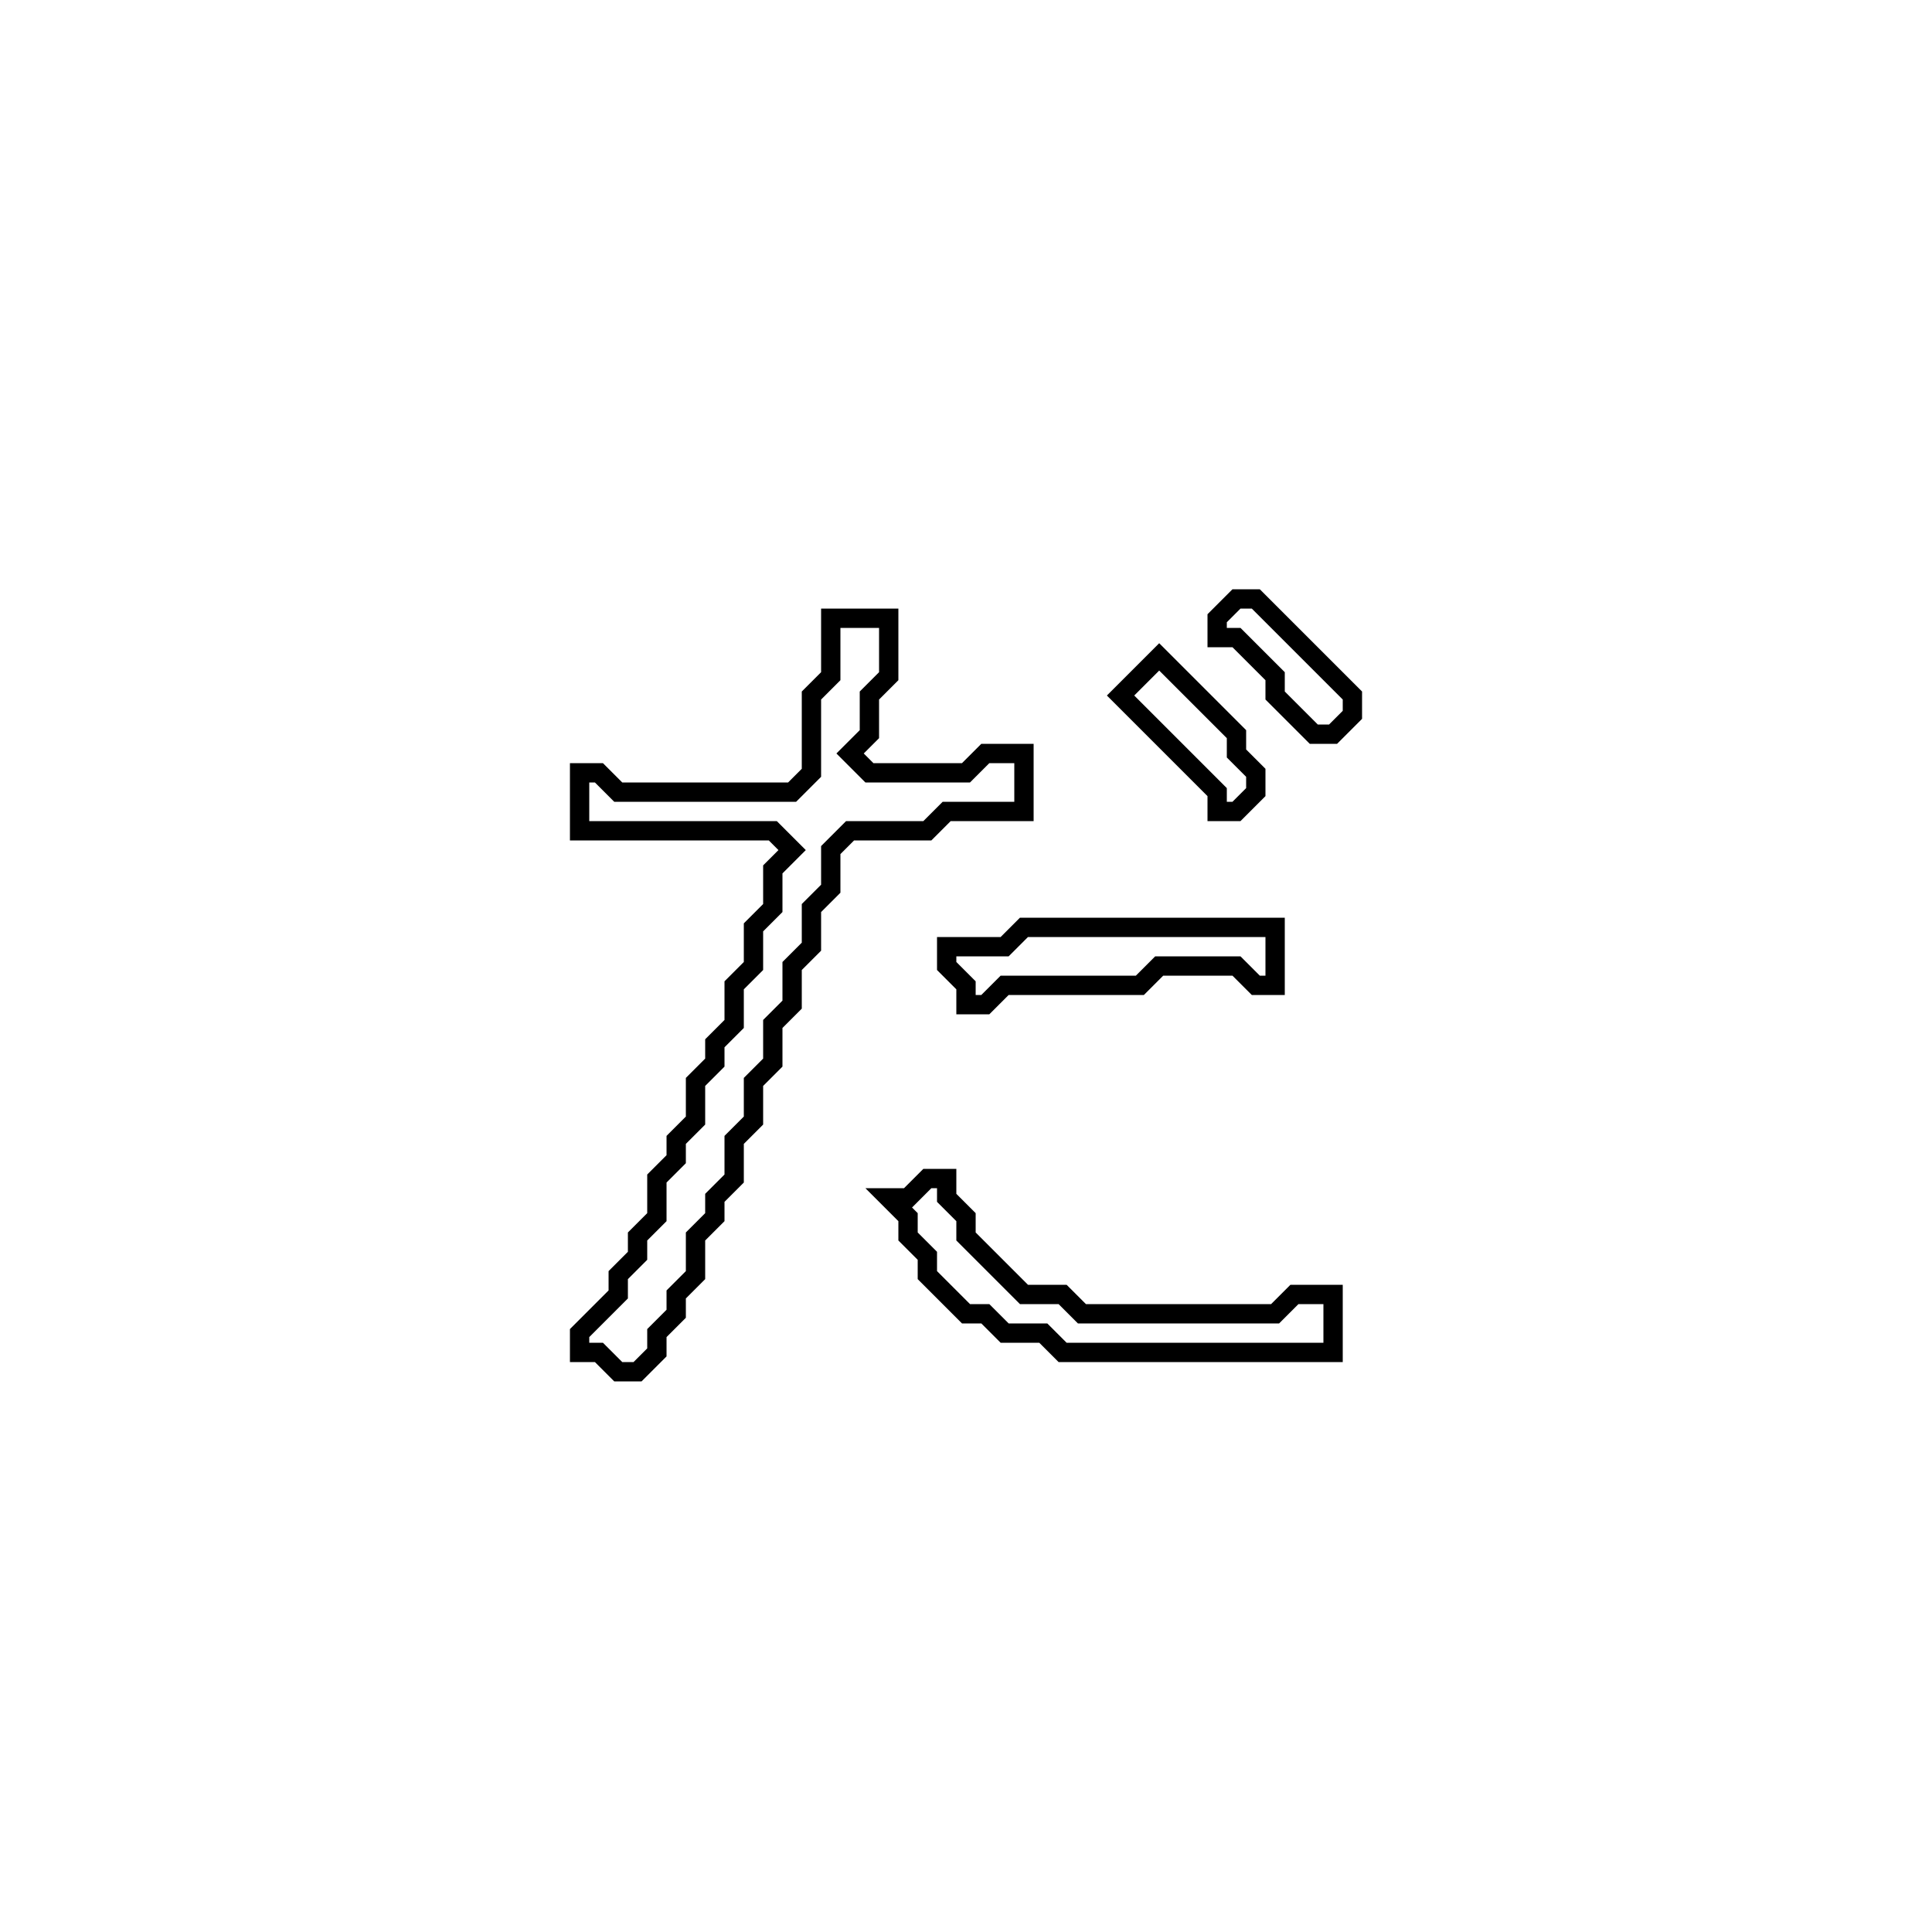 <?xml version="1.0" encoding="utf-8" ?>
<svg baseProfile="full" height="100" version="1.1" width="100" xmlns="http://www.w3.org/2000/svg" xmlns:ev="http://www.w3.org/2001/xml-events" xmlns:xlink="http://www.w3.org/1999/xlink"><defs /><polygon fill="none" id="1" points="48,61 47,62 46,62 47,63 47,64 48,65 48,66 50,68 51,68 52,69 54,69 55,70 69,70 69,67 67,67 66,68 56,68 55,67 53,67 50,64 50,63 49,62 49,61" stroke="black" stroke-width="1" /><polygon fill="none" id="2" points="53,48 52,49 49,49 49,50 50,51 50,52 51,52 52,51 59,51 60,50 64,50 65,51 66,51 66,48" stroke="black" stroke-width="1" /><polygon fill="none" id="3" points="60,34 58,36 63,41 63,42 64,42 65,41 65,40 64,39 64,38" stroke="black" stroke-width="1" /><polygon fill="none" id="4" points="43,32 43,35 42,36 42,40 41,41 32,41 31,40 30,40 30,43 40,43 41,44 40,45 40,47 39,48 39,50 38,51 38,53 37,54 37,55 36,56 36,58 35,59 35,60 34,61 34,63 33,64 33,65 32,66 32,67 30,69 30,70 31,70 32,71 33,71 34,70 34,69 35,68 35,67 36,66 36,64 37,63 37,62 38,61 38,59 39,58 39,56 40,55 40,53 41,52 41,50 42,49 42,47 43,46 43,44 44,43 48,43 49,42 53,42 53,39 51,39 50,40 45,40 44,39 45,38 45,36 46,35 46,32" stroke="black" stroke-width="1" /><polygon fill="none" id="5" points="64,31 63,32 63,33 64,33 66,35 66,36 68,38 69,38 70,37 70,36 65,31" stroke="black" stroke-width="1" /></svg>